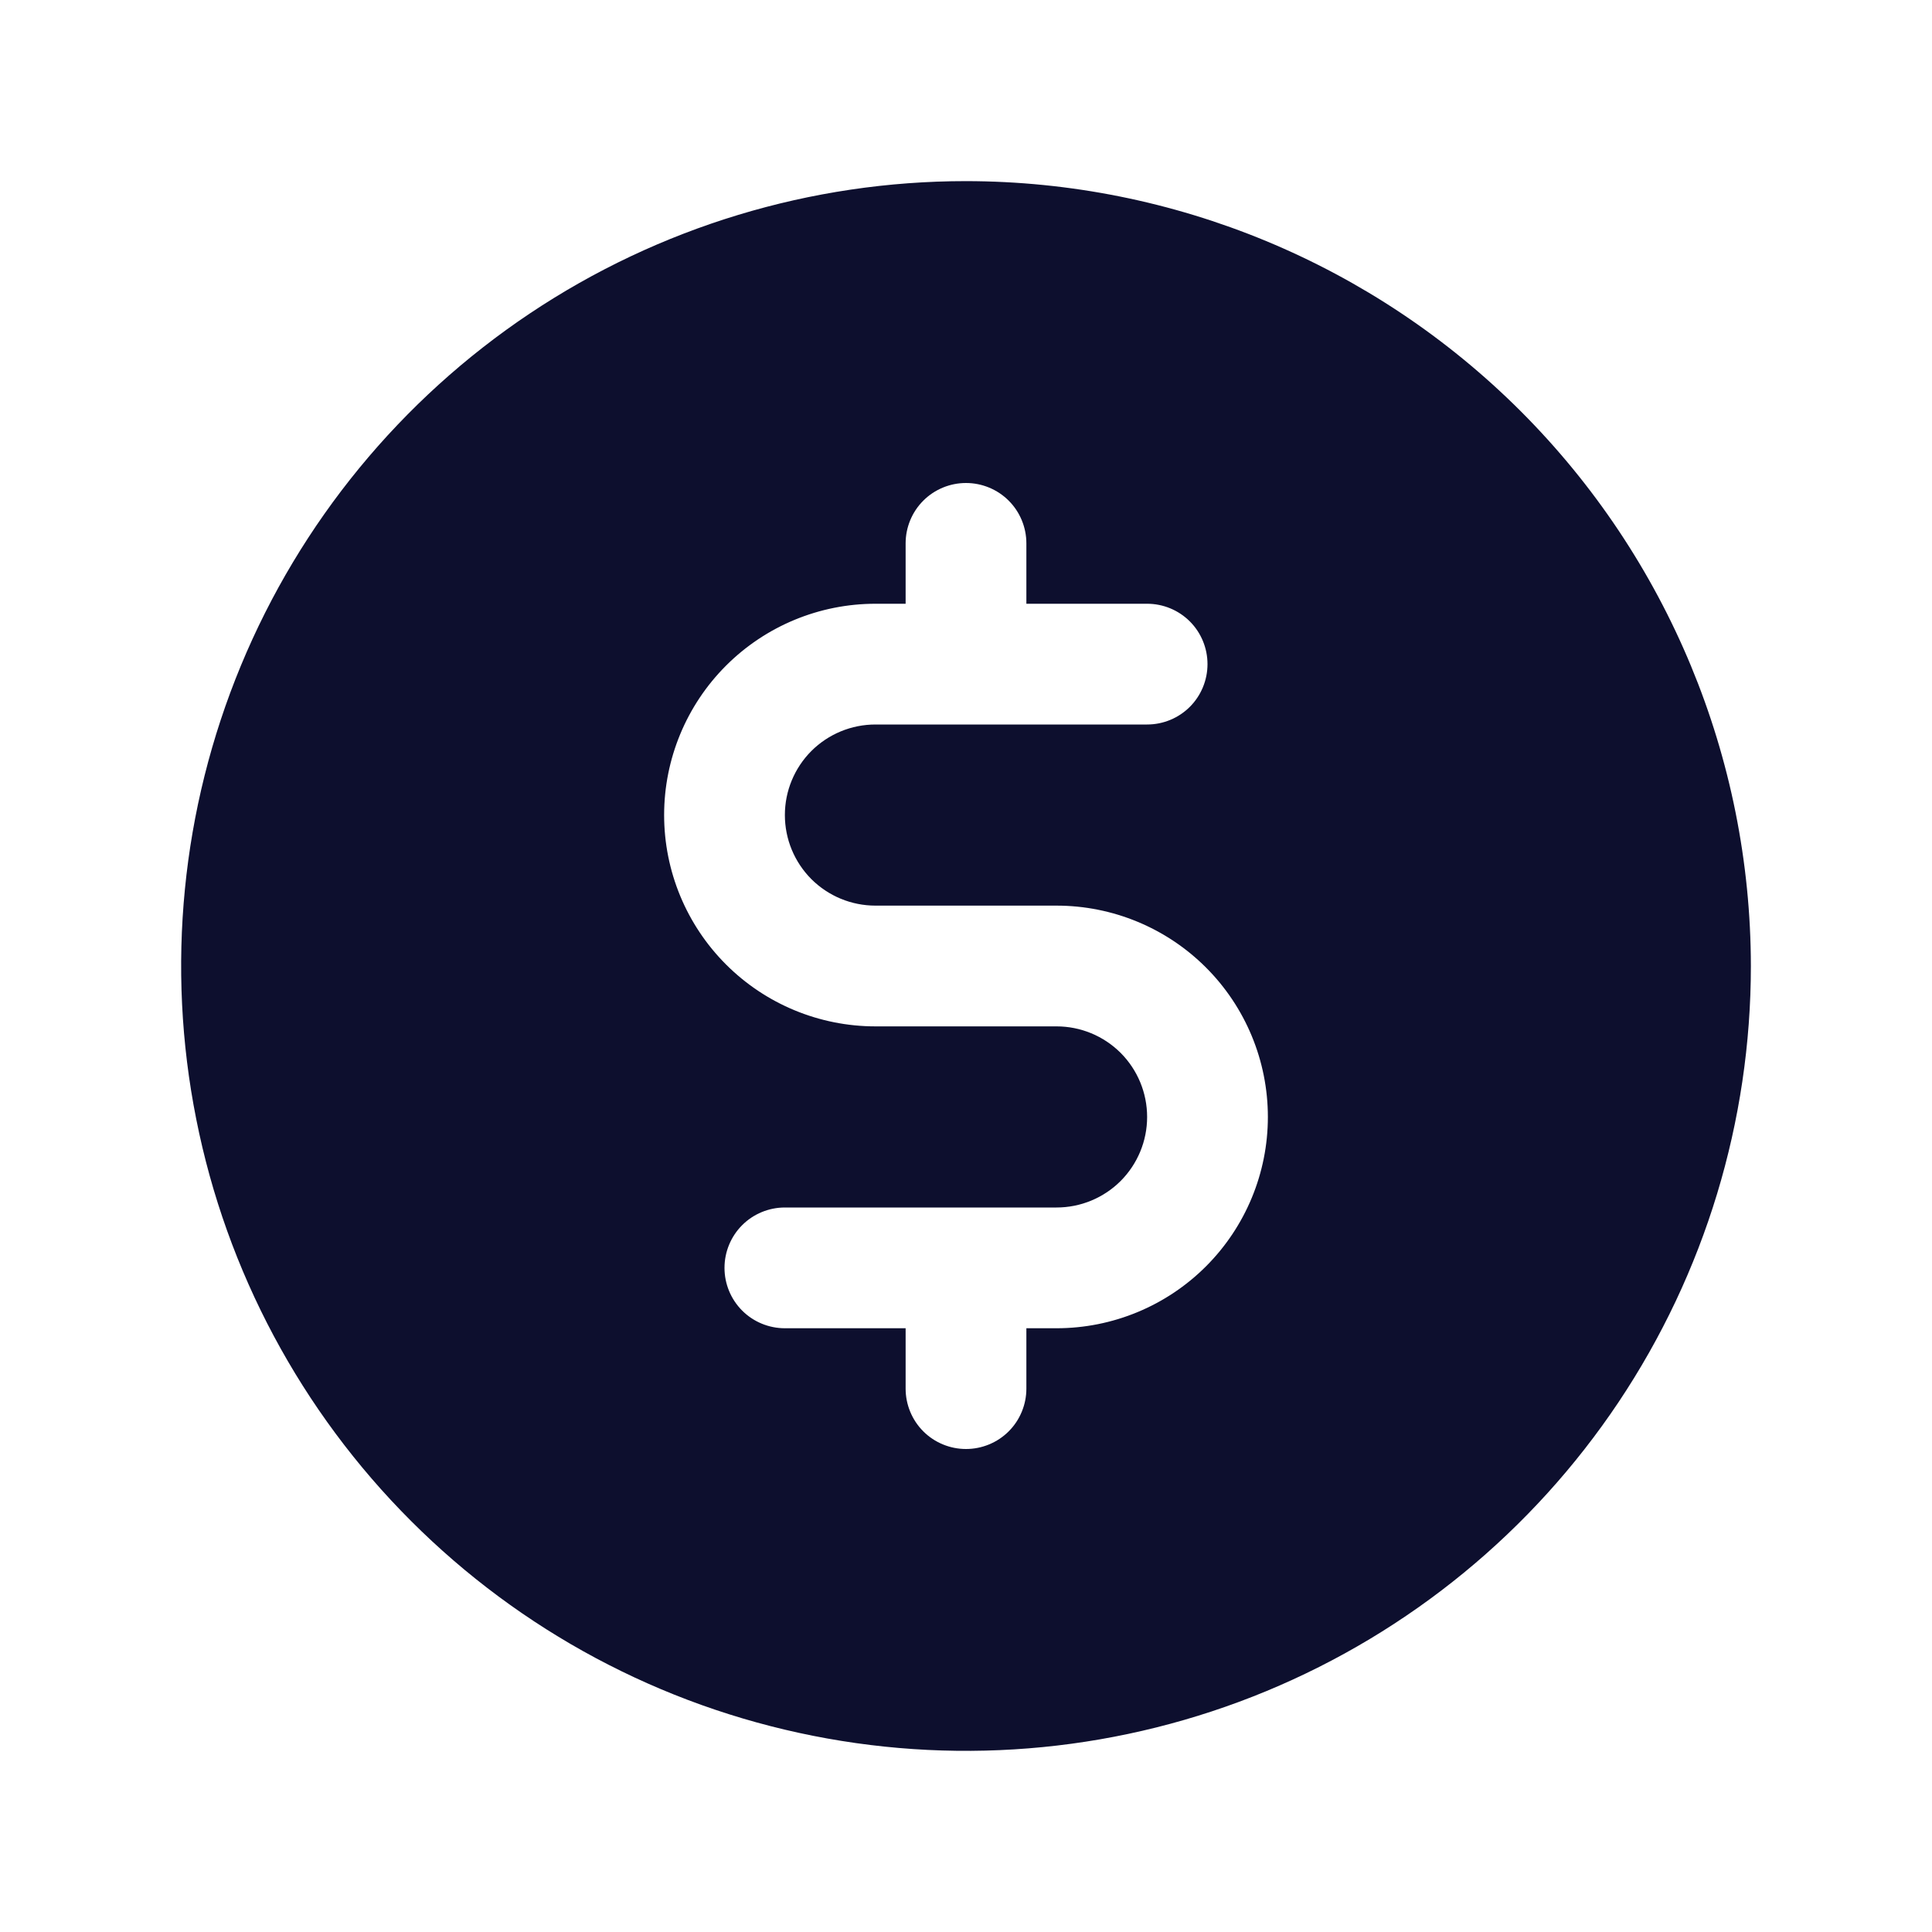 <svg width="28" height="28" viewBox="0 0 28 28" fill="none" xmlns="http://www.w3.org/2000/svg">
<path d="M14 2.625C11.75 2.625 9.551 3.292 7.68 4.542C5.81 5.792 4.352 7.568 3.491 9.647C2.63 11.726 2.405 14.013 2.844 16.219C3.282 18.426 4.366 20.453 5.957 22.043C7.547 23.634 9.574 24.718 11.781 25.156C13.987 25.595 16.274 25.37 18.353 24.509C20.431 23.648 22.208 22.19 23.458 20.32C24.708 18.449 25.375 16.25 25.375 14C25.372 10.984 24.172 8.093 22.04 5.96C19.907 3.828 17.016 2.628 14 2.625ZM15.312 19.25H14.875V20.125C14.875 20.357 14.783 20.58 14.619 20.744C14.455 20.908 14.232 21 14 21C13.768 21 13.545 20.908 13.381 20.744C13.217 20.58 13.125 20.357 13.125 20.125V19.25H11.375C11.143 19.25 10.92 19.158 10.756 18.994C10.592 18.83 10.5 18.607 10.5 18.375C10.5 18.143 10.592 17.92 10.756 17.756C10.92 17.592 11.143 17.5 11.375 17.5H15.312C15.661 17.5 15.994 17.362 16.241 17.116C16.487 16.869 16.625 16.536 16.625 16.188C16.625 15.839 16.487 15.506 16.241 15.259C15.994 15.013 15.661 14.875 15.312 14.875H12.688C11.875 14.875 11.096 14.552 10.522 13.978C9.948 13.404 9.625 12.625 9.625 11.812C9.625 11 9.948 10.221 10.522 9.647C11.096 9.073 11.875 8.75 12.688 8.75H13.125V7.875C13.125 7.643 13.217 7.42 13.381 7.256C13.545 7.092 13.768 7 14 7C14.232 7 14.455 7.092 14.619 7.256C14.783 7.42 14.875 7.643 14.875 7.875V8.75H16.625C16.857 8.75 17.08 8.842 17.244 9.006C17.408 9.17 17.5 9.393 17.5 9.625C17.5 9.857 17.408 10.08 17.244 10.244C17.08 10.408 16.857 10.5 16.625 10.5H12.688C12.339 10.5 12.006 10.638 11.759 10.884C11.513 11.131 11.375 11.464 11.375 11.812C11.375 12.161 11.513 12.494 11.759 12.741C12.006 12.987 12.339 13.125 12.688 13.125H15.312C16.125 13.125 16.904 13.448 17.478 14.022C18.052 14.596 18.375 15.375 18.375 16.188C18.375 17 18.052 17.779 17.478 18.353C16.904 18.927 16.125 19.25 15.312 19.25Z" fill="#0D0F2E"/>
</svg>
